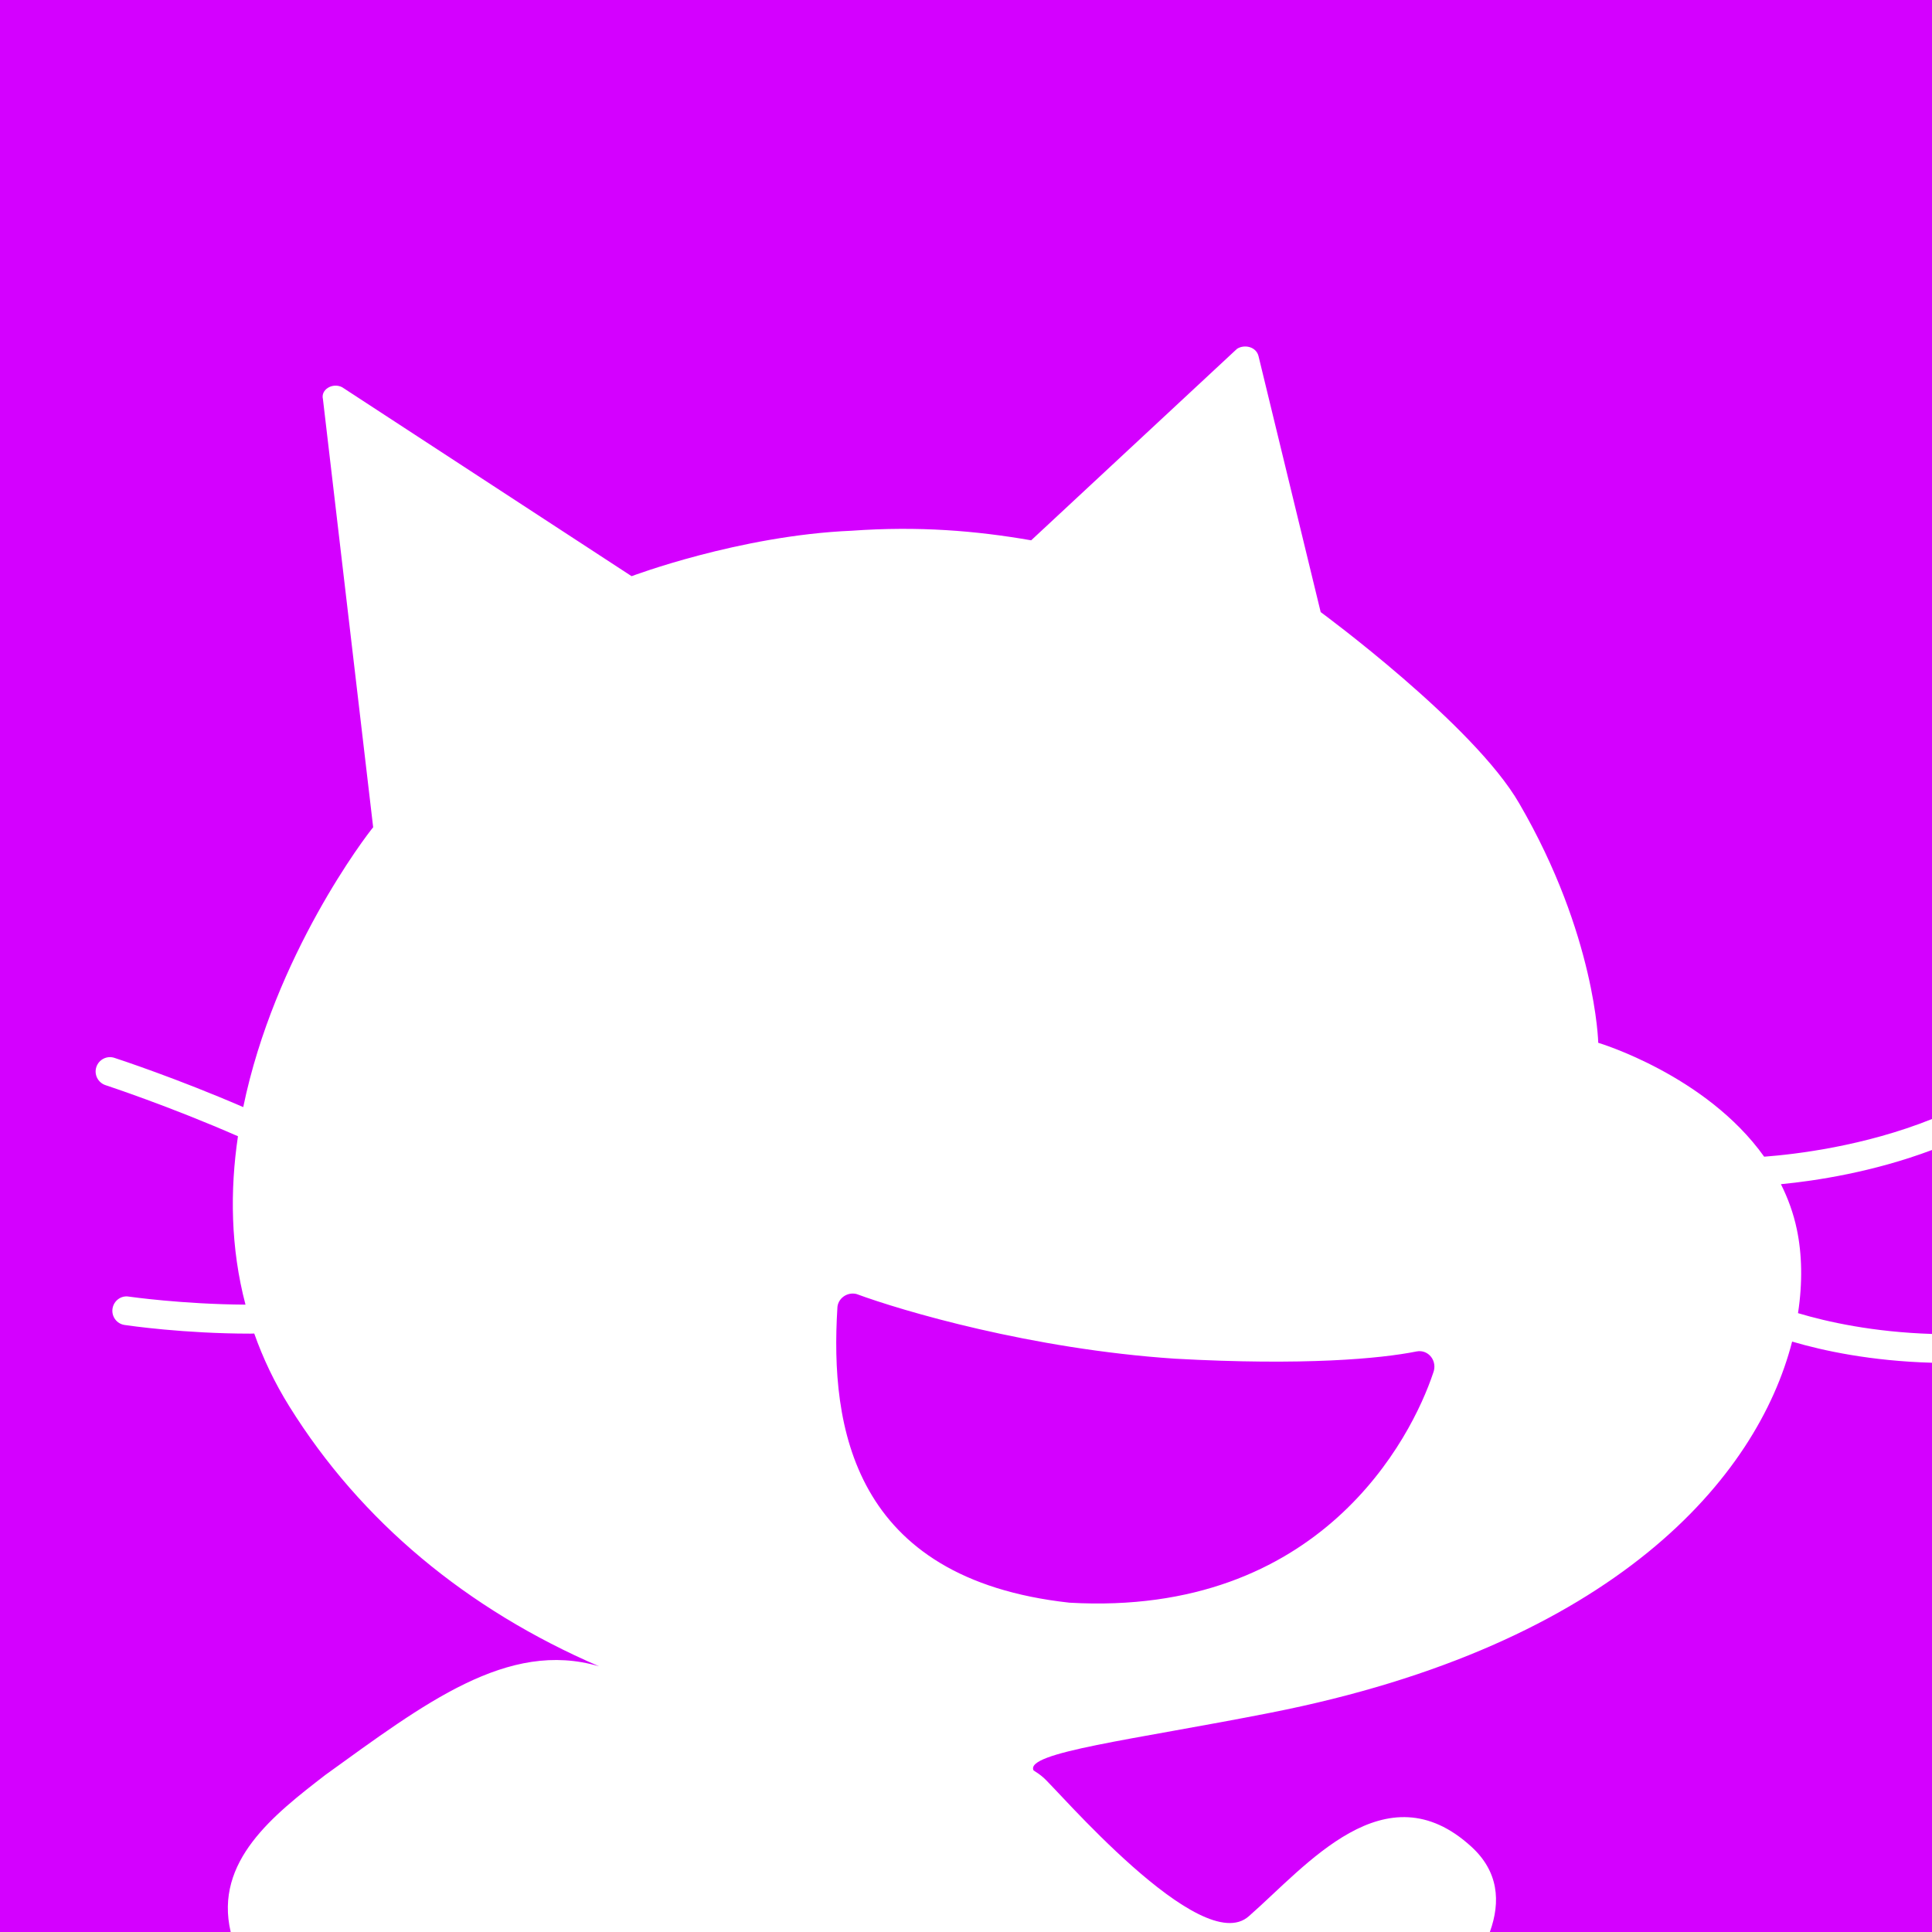 <svg version="1.1" xmlns="http://www.w3.org/2000/svg" xmlns:xlink="http://www.w3.org/1999/xlink" width="60" height="60.001"><rect width="100%" height="100%" fill="#333333" stroke="none"/><g transform="translate(-210,-150)"><g data-paper-data="{&quot;isPaintingLayer&quot;:true}" fill="none" fill-rule="nonzero" stroke="none" stroke-width="1" stroke-linecap="butt" stroke-linejoin="miter" stroke-miterlimit="10" stroke-dasharray="" stroke-dashoffset="0" font-family="none" font-weight="none" font-size="none" text-anchor="none" style="mix-blend-mode: normal"><path d="M210,210v-60h60v60z" fill="#d400ff"/><path d="M270,185.714c-1.826,0.686 -3.606,0.957 -4.692,1.062c0.216,0.431 0.389,0.897 0.495,1.406c0.16,0.76 0.182,1.646 0.036,2.599c0.903,0.271 2.331,0.588 4.161,0.646v0.894c-1.891,-0.053 -3.373,-0.37 -4.344,-0.657c-1.083,4.221 -5.502,9.422 -16.201,11.527c-4.286,0.845 -7.634,1.23 -7.357,1.791c0.104,0.064 0.205,0.134 0.298,0.216c0.372,0.296 4.905,5.648 6.391,4.309c1.783,-1.559 4.235,-4.605 6.91,-2.154c0.835,0.764 0.917,1.695 0.571,2.648h-39.103c-0.522,-2.203 1.346,-3.648 2.938,-4.878c3.072,-2.215 5.665,-4.214 8.503,-3.374c-4.1,-1.767 -7.393,-4.496 -9.618,-8.068c-0.465,-0.746 -0.823,-1.505 -1.092,-2.267c-0.04,0 -0.083,0.003 -0.123,0.003c-2.061,0 -3.777,-0.25 -3.904,-0.269c-0.243,-0.035 -0.411,-0.263 -0.375,-0.505c0.036,-0.244 0.262,-0.418 0.506,-0.376c0.03,0.004 1.659,0.237 3.624,0.25c-0.466,-1.773 -0.483,-3.551 -0.234,-5.23c-2.143,-0.939 -4.077,-1.574 -4.112,-1.586c-0.235,-0.078 -0.363,-0.329 -0.286,-0.563c0.077,-0.234 0.328,-0.363 0.562,-0.285c0.139,0.045 1.941,0.638 4,1.529c0.972,-4.712 3.824,-8.441 4.035,-8.69l-1.56,-13.297c-0.074,-0.297 0.297,-0.52 0.594,-0.371l8.992,5.87c0,0 3.343,-1.264 6.836,-1.412c2.08,-0.148 3.863,0 5.573,0.298l6.39,-5.945c0.224,-0.149 0.595,-0.074 0.67,0.223l1.931,7.951c0,0 4.757,3.493 6.168,5.945c2.378,4.086 2.452,7.431 2.452,7.431c0,0 3.34,0.994 5.153,3.537c0.976,-0.074 3.105,-0.325 5.212,-1.17zM253.989,191.971c-1.115,0.224 -3.493,0.446 -7.506,0.224c-4.458,-0.298 -8.471,-1.487 -9.883,-2.008c-0.298,-0.075 -0.595,0.149 -0.595,0.446c-0.223,3.641 0.446,8.397 7.208,9.14c7.802,0.446 10.626,-5.127 11.295,-7.133c0.148,-0.372 -0.149,-0.744 -0.519,-0.669z" fill="#ffffff"/></g></g></svg>